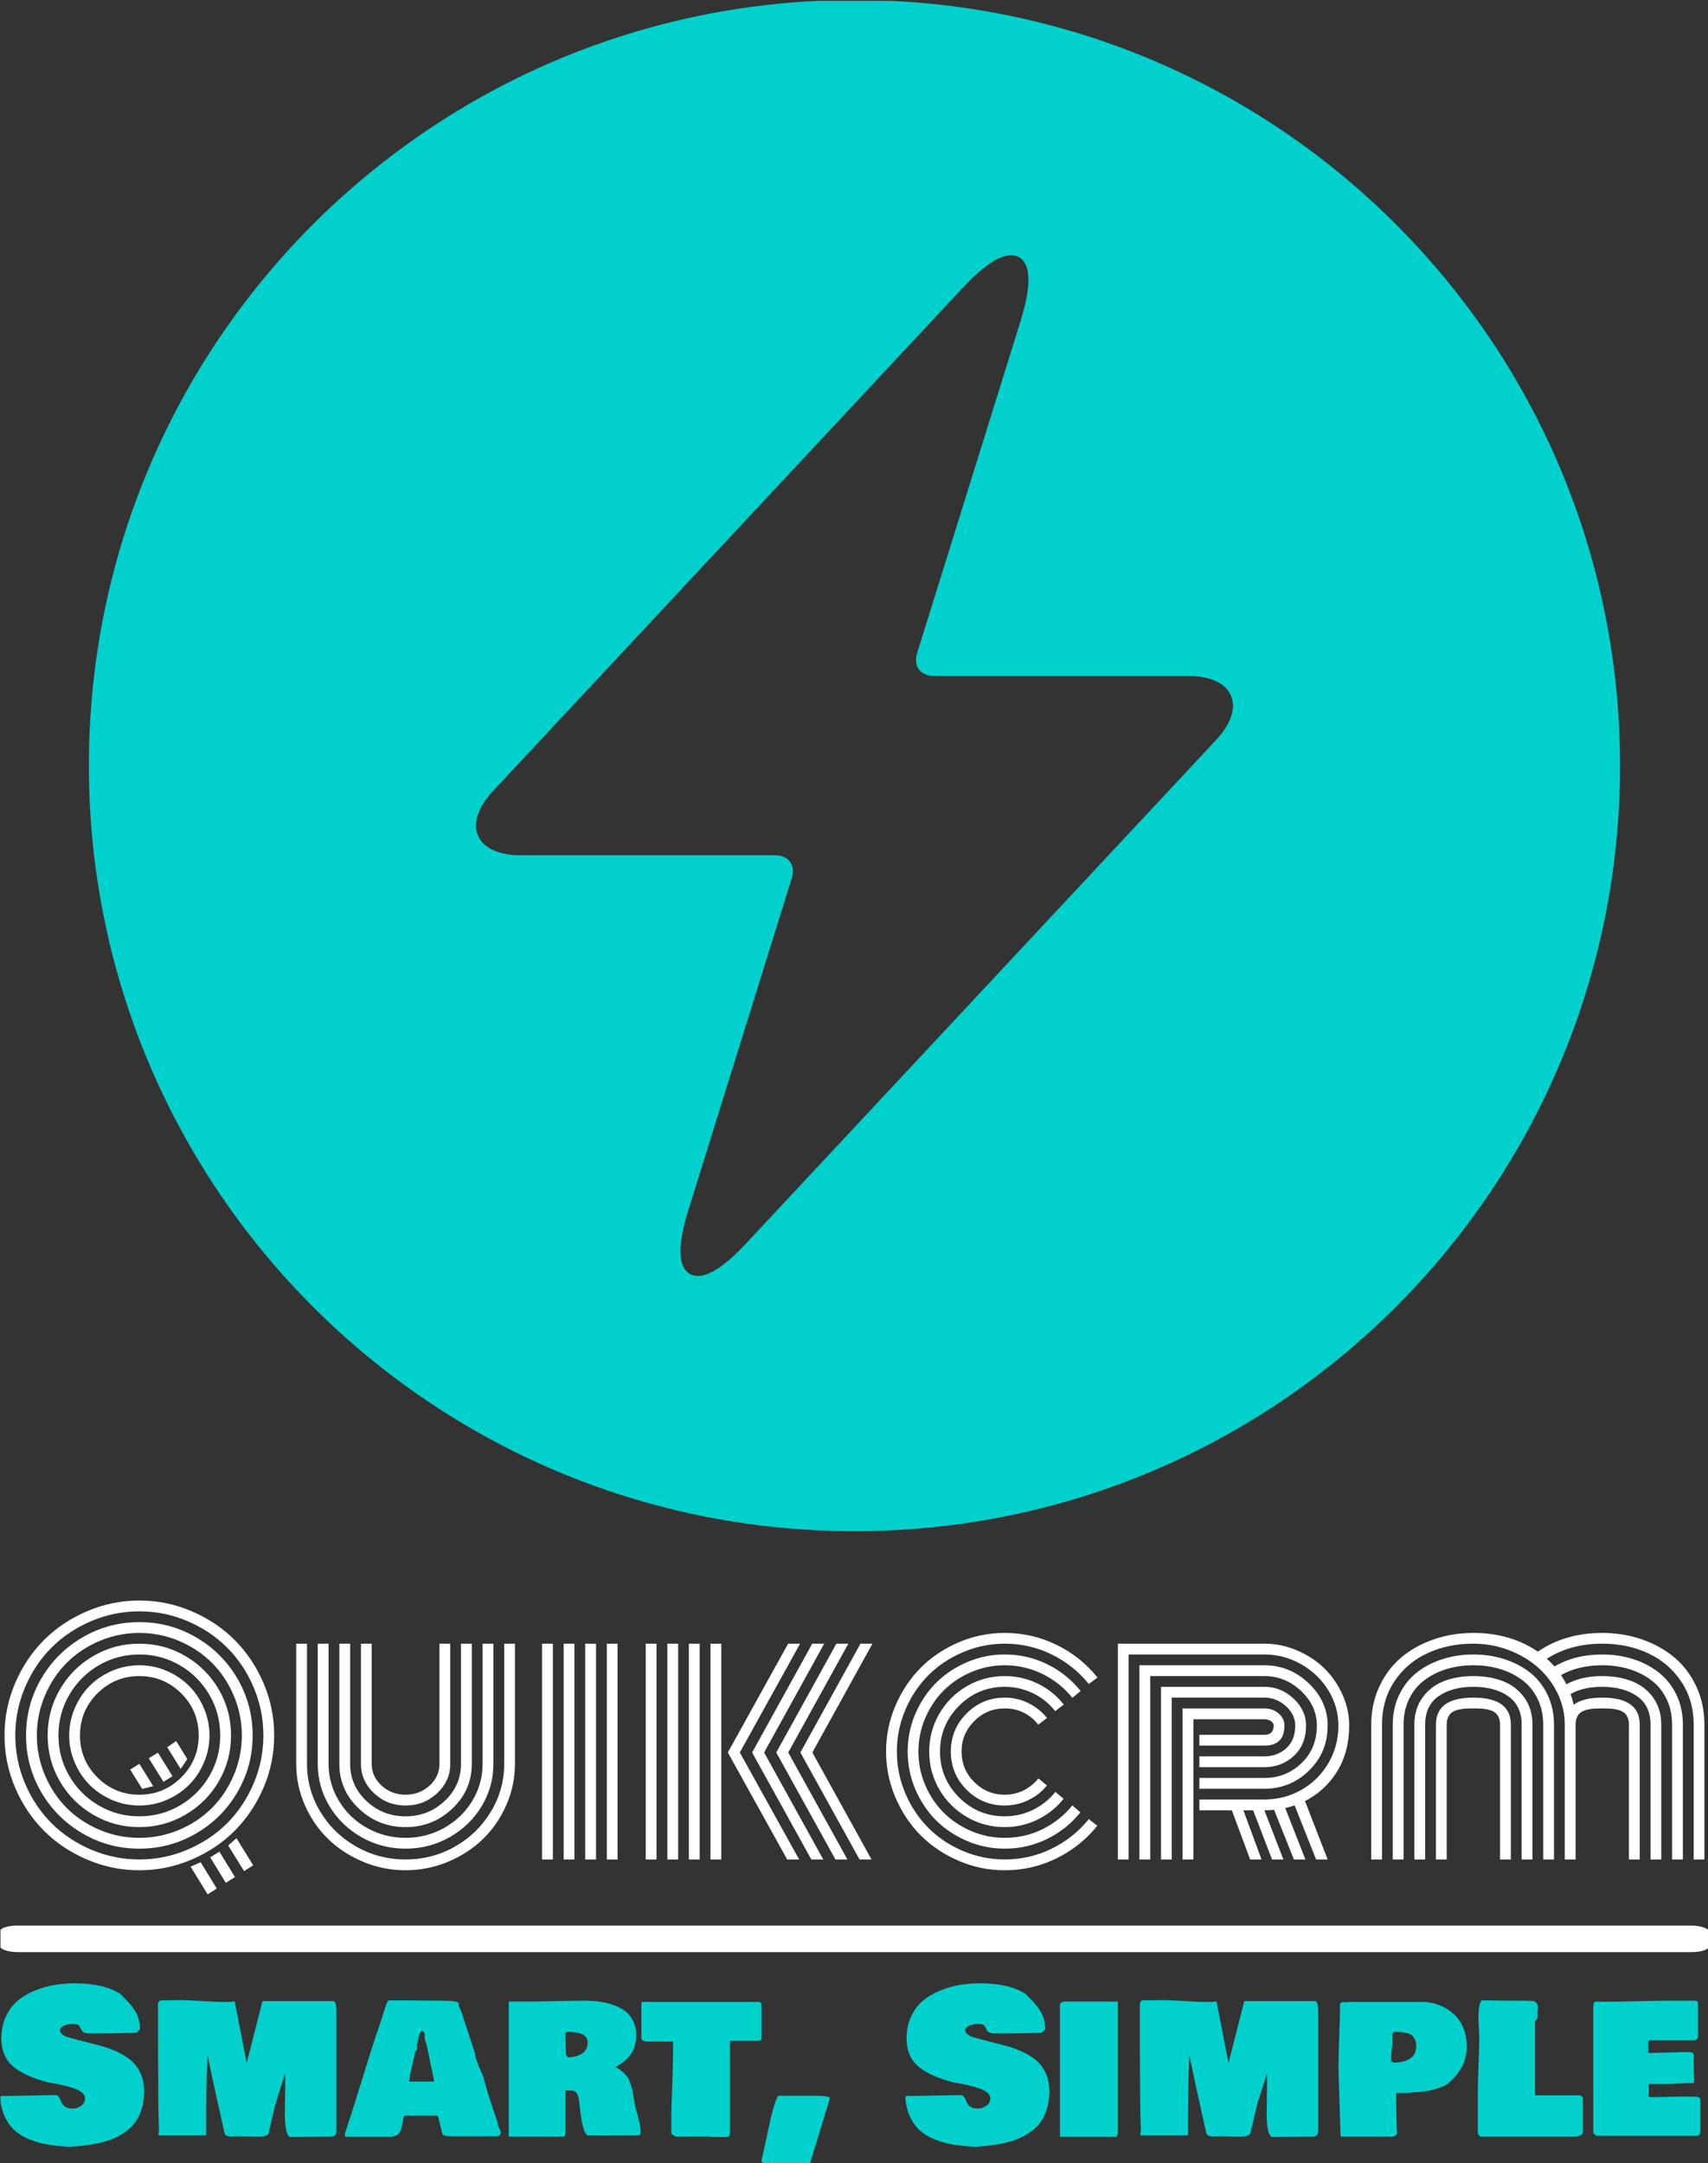 <svg xmlns="http://www.w3.org/2000/svg" version="1.1" xmlns:xlink="http://www.w3.org/1999/xlink" xmlns:svgjs="http://svgjs.dev/svgjs" width="2000" height="2533" viewBox="0 0 2000 2533"><rect x="0" y="0" width="2000" height="2533" fill="#333333" stroke="none"/><g transform="matrix(1,0,0,1,0.542,1.026)"><svg viewBox="0 0 195 247" data-background-color="#444444" preserveAspectRatio="xMidYMid meet" height="2533" width="2000" xmlns="http://www.w3.org/2000/svg" xmlns:xlink="http://www.w3.org/1999/xlink"><g id="tight-bounds" transform="matrix(1,0,0,1,-0.053,-0.1)"><svg viewBox="0 0 195.106 247.2" height="247.2" width="195.106"><g><svg viewBox="0 0 397.498 503.632" height="247.2" width="195.106"><g transform="matrix(1,0,0,1,0,372.336)"><svg viewBox="0 0 397.498 131.296" height="131.296" width="397.498"><g id="textblocktransform"><svg viewBox="0 0 397.498 131.296" height="131.296" width="397.498" id="textblock"><g><rect width="397.498" height="6.165" x="0" y="75.622" fill="#ffffff" opacity="1" stroke-width="0" stroke="transparent" fill-opacity="1" class="rect-qz-0" data-fill-palette-color="primary" rx="1%" id="qz-0" data-palette-color="#ffffff"></rect></g><g transform="matrix(1,0,0,1,0.989,0)"><svg viewBox="0 0 395.52 68.36" height="68.36" width="395.52"><g transform="matrix(1,0,0,1,0,0)"><svg width="395.52" viewBox="1.37 -42.19 276.98 47.88" height="68.36" data-palette-color="#ffffff"><path d="M23.34-15.58L25.61-11.94 23.8-11.5 21.85-14.65 23.34-15.58ZM34.47 5.69L31.69 1.17 33.33 0.46 35.96 4.74 34.47 5.69ZM26.37-17.41L28.74-13.57 27.27-12.65 24.88-16.48 26.37-17.41ZM37.43 3.81L34.89-0.34 36.38-1.27 38.92 2.86 37.43 3.81ZM29.35-19.29L31.15-16.36 30.08-14.75 27.88-18.29 29.35-19.29ZM40.41 1.9L37.82-2.27 39.16-3.47 41.89 0.95 40.41 1.9ZM16.5-27.05Q13.67-24.22 13.67-20.21 13.67-16.21 16.5-13.38 19.34-10.55 23.34-10.55 27.34-10.55 30.18-13.38 33.01-16.21 33.01-20.21 33.01-24.22 30.18-27.05 27.34-29.88 23.34-29.88 19.34-29.88 16.5-27.05ZM12.82-15.78Q11.91-17.9 11.91-20.21 11.91-22.53 12.82-24.65 13.72-26.76 15.26-28.3 16.8-29.83 18.91-30.74 21.02-31.64 23.34-31.64 25.66-31.64 27.77-30.74 29.88-29.83 31.42-28.3 32.96-26.76 33.86-24.65 34.77-22.53 34.77-20.21 34.77-17.9 33.86-15.78 32.96-13.67 31.42-12.13 29.88-10.6 27.77-9.69 25.66-8.79 23.34-8.79 21.02-8.79 18.91-9.69 16.8-10.6 15.26-12.13 13.72-13.67 12.82-15.78ZM11.93-26.83Q10.16-23.8 10.16-20.21 10.16-16.63 11.93-13.6 13.7-10.57 16.72-8.8 19.75-7.03 23.34-7.03 26.93-7.03 29.96-8.8 32.98-10.57 34.75-13.6 36.52-16.63 36.52-20.21 36.52-23.8 34.75-26.83 32.98-29.86 29.96-31.63 26.93-33.4 23.34-33.4 19.75-33.4 16.72-31.63 13.7-29.86 11.93-26.83ZM10.4-12.72Q8.4-16.16 8.4-20.21 8.4-24.27 10.4-27.71 12.4-31.15 15.84-33.15 19.29-35.16 23.34-35.16 27.39-35.16 30.83-33.15 34.28-31.15 36.28-27.71 38.28-24.27 38.28-20.21 38.28-16.16 36.28-12.72 34.28-9.28 30.83-7.28 27.39-5.27 23.34-5.27 19.29-5.27 15.84-7.28 12.4-9.28 10.4-12.72ZM7.96-26.71Q6.64-23.61 6.64-20.21 6.64-16.82 7.96-13.72 9.28-10.62 11.51-8.39 13.75-6.15 16.85-4.83 19.95-3.52 23.34-3.52 26.73-3.52 29.83-4.83 32.93-6.15 35.17-8.39 37.4-10.62 38.72-13.72 40.04-16.82 40.04-20.21 40.04-23.61 38.72-26.71 37.4-29.81 35.17-32.04 32.93-34.28 29.83-35.6 26.73-36.91 23.34-36.91 19.95-36.91 16.85-35.6 13.75-34.28 11.51-32.04 9.28-29.81 7.96-26.71ZM7.36-10.96Q4.88-15.21 4.88-20.21 4.88-25.22 7.36-29.47 9.84-33.72 14.09-36.19 18.33-38.67 23.34-38.67 28.34-38.67 32.59-36.19 36.84-33.72 39.32-29.47 41.8-25.22 41.8-20.21 41.8-15.21 39.32-10.96 36.84-6.71 32.59-4.24 28.34-1.76 23.34-1.76 18.33-1.76 14.09-4.24 9.84-6.71 7.36-10.96ZM4.72-28.06Q3.13-24.32 3.13-20.21 3.13-16.11 4.72-12.37 6.32-8.62 9.03-5.91 11.74-3.2 15.49-1.6 19.24 0 23.34 0 27.44 0 31.19-1.6 34.94-3.2 37.65-5.91 40.36-8.62 41.96-12.37 43.55-16.11 43.55-20.21 43.55-24.32 41.96-28.06 40.36-31.81 37.65-34.52 34.94-37.23 31.19-38.83 27.44-40.43 23.34-40.43 19.24-40.43 15.49-38.83 11.74-37.23 9.03-34.52 6.32-31.81 4.72-28.06ZM3.11-11.68Q1.37-15.75 1.37-20.21 1.37-24.68 3.11-28.75 4.86-32.81 7.8-35.75 10.74-38.7 14.81-40.44 18.87-42.19 23.34-42.19 27.81-42.19 31.87-40.44 35.94-38.7 38.88-35.75 41.82-32.81 43.57-28.75 45.31-24.68 45.31-20.21 45.31-15.75 43.57-11.68 41.82-7.62 38.88-4.68 35.94-1.73 31.87 0.01 27.81 1.76 23.34 1.76 18.87 1.76 14.81 0.01 10.74-1.73 7.8-4.68 4.86-7.62 3.11-11.68ZM72.24-15.58L72.24-15.58 72.24-35.16 74-35.16 74-15.58Q74-12.79 71.86-10.79 69.72-8.79 66.72-8.79 63.72-8.79 61.58-10.79 59.45-12.79 59.45-15.58L59.45-15.58 59.45-35.16 61.2-35.16 61.2-15.58Q61.2-13.5 62.83-12.02 64.45-10.55 66.72-10.55 68.99-10.55 70.62-12.02 72.24-13.5 72.24-15.58ZM75.75-15.58L75.75-15.58 75.75-35.16 77.51-35.16 77.51-15.58Q77.51-11.3 74.34-8.29 71.16-5.27 66.72-5.27 62.28-5.27 59.1-8.29 55.93-11.3 55.93-15.58L55.93-15.58 55.93-35.16 57.69-35.16 57.69-15.58Q57.69-12.04 60.34-9.53 62.99-7.03 66.72-7.03L66.72-7.03Q70.43-7.03 73.09-9.53 75.75-12.04 75.75-15.58ZM79.27-15.58L79.27-15.58 79.27-35.16 81.03-35.16 81.03-15.58Q81.03-11.84 79.1-8.65 77.17-5.47 73.87-3.61 70.58-1.76 66.72-1.76 62.86-1.76 59.57-3.61 56.27-5.47 54.34-8.65 52.41-11.84 52.41-15.58L52.41-15.58 52.41-35.16 54.17-35.16 54.17-15.58Q54.17-12.33 55.86-9.55 57.54-6.76 60.43-5.14 63.33-3.52 66.72-3.52 70.11-3.52 73.01-5.14 75.9-6.76 77.59-9.55 79.27-12.33 79.27-15.58ZM82.79-15.58L82.79-15.58 82.79-35.16 84.54-35.16 84.54-15.58Q84.54-12.06 83.13-8.85 81.71-5.64 79.32-3.32 76.93-1 73.63 0.38 70.33 1.76 66.72 1.76 63.11 1.76 59.81 0.38 56.52-1 54.12-3.32 51.73-5.64 50.31-8.85 48.9-12.06 48.9-15.58L48.9-15.58 48.9-35.16 50.66-35.16 50.66-15.58Q50.66-11.38 52.82-7.79 54.98-4.2 58.68-2.1 62.38 0 66.72 0 71.07 0 74.77-2.1 78.46-4.2 80.62-7.79 82.79-11.38 82.79-15.58ZM99.51 0L99.51-35.16 101.26-35.16 101.26 0 99.51 0ZM95.99 0L95.99-35.16 97.75-35.16 97.75 0 95.99 0ZM92.48 0L92.48-35.16 94.23-35.16 94.23 0 92.48 0ZM88.96 0L88.96-35.16 90.72-35.16 90.72 0 88.96 0ZM133-17.43L142.79-35.16 140.84-35.16 131.05-17.43 140.69 0 142.64 0 133-17.43ZM129.07-17.43L138.86-35.16 136.91-35.16 127.12-17.43 136.76 0 138.71 0 129.07-17.43ZM125.14-17.43L134.93-35.16 132.98-35.16 123.19-17.43 132.83 0 134.78 0 125.14-17.43ZM121.18-17.43L131-35.16 129.05-35.16 119.23-17.43 128.9 0 130.85 0 121.18-17.43ZM116.4 0L116.4-35.16 118.16-35.16 118.16 0 116.4 0ZM112.88 0L112.88-35.16 114.64-35.16 114.64 0 112.88 0ZM109.37 0L109.37-35.16 111.13-35.16 111.13 0 109.37 0ZM105.85 0L105.85-35.16 107.61-35.16 107.61 0 105.85 0ZM171.23-23.05L171.23-23.05 169.81-21.97Q167.69-24.61 164.35-24.61L164.35-24.61Q161.44-24.61 159.38-22.55 157.31-20.48 157.31-17.58 157.31-14.67 159.38-12.61 161.44-10.55 164.35-10.55L164.35-10.55Q165.98-10.55 167.41-11.25 168.84-11.96 169.84-13.21L169.84-13.21 171.21-12.06Q169.99-10.52 168.18-9.66 166.37-8.79 164.35-8.79L164.35-8.79Q160.71-8.79 158.13-11.36 155.56-13.94 155.56-17.58 155.56-21.22 158.13-23.79 160.71-26.37 164.35-26.37L164.35-26.37Q166.4-26.37 168.2-25.48 170.01-24.58 171.23-23.05ZM173.96-25.24L173.96-25.24 172.57-24.17Q171.11-26.03 168.95-27.08 166.79-28.13 164.35-28.13L164.35-28.13Q159.98-28.13 156.89-25.02 153.8-21.92 153.8-17.58 153.8-13.23 156.89-10.13 159.98-7.03 164.35-7.03L164.35-7.03Q166.79-7.03 168.96-8.09 171.13-9.16 172.6-11.01L172.6-11.01 173.94-9.89Q172.23-7.74 169.72-6.51 167.2-5.27 164.35-5.27L164.35-5.27Q161-5.27 158.17-6.92 155.34-8.57 153.69-11.4 152.04-14.23 152.04-17.58 152.04-20.92 153.69-23.75 155.34-26.59 158.17-28.23 161-29.88 164.35-29.88L164.35-29.88Q167.2-29.88 169.73-28.65 172.26-27.42 173.96-25.24ZM176.72-27.44L176.72-27.44 175.36-26.34Q173.38-28.81 170.5-30.22 167.62-31.64 164.35-31.64L164.35-31.64Q161.49-31.64 158.89-30.53 156.29-29.42 154.4-27.53 152.5-25.63 151.39-23.03 150.28-20.43 150.28-17.58 150.28-14.72 151.39-12.12 152.5-9.52 154.4-7.63 156.29-5.74 158.89-4.63 161.49-3.52 164.35-3.52L164.35-3.52Q167.62-3.52 170.5-4.93 173.38-6.35 175.36-8.81L175.36-8.81 176.67-7.67Q174.45-4.91 171.23-3.33 168.01-1.76 164.35-1.76L164.35-1.76Q161.12-1.76 158.19-3.02 155.26-4.27 153.15-6.38 151.04-8.5 149.78-11.43 148.53-14.36 148.53-17.58 148.53-20.8 149.78-23.73 151.04-26.66 153.15-28.77 155.26-30.88 158.19-32.14 161.12-33.4 164.35-33.4L164.35-33.4Q168.03-33.4 171.27-31.81 174.5-30.22 176.72-27.44ZM179.46-29.64L179.46-29.64 178.04-28.59Q175.58-31.64 172-33.4 168.42-35.16 164.35-35.16L164.35-35.16Q160.78-35.16 157.52-33.76 154.26-32.37 151.91-30.02 149.55-27.66 148.16-24.4 146.77-21.14 146.77-17.58 146.77-14.01 148.16-10.75 149.55-7.5 151.91-5.14 154.26-2.78 157.52-1.39 160.78 0 164.35 0L164.35 0Q168.42 0 172-1.76 175.58-3.52 178.04-6.57L178.04-6.57 179.43-5.49Q176.72-2.12 172.78-0.18 168.84 1.76 164.35 1.76L164.35 1.76Q160.41 1.76 156.84 0.22 153.26-1.32 150.67-3.91 148.09-6.49 146.55-10.07 145.01-13.65 145.01-17.58 145.01-21.51 146.55-25.09 148.09-28.66 150.67-31.25 153.26-33.84 156.84-35.38 160.41-36.91 164.35-36.91L164.35-36.91Q168.84-36.91 172.79-34.97 176.75-33.03 179.46-29.64ZM196.06-15.04L196.06-16.8 206.65-16.8Q208.75-16.8 210.22-18.12 211.68-19.43 211.68-21.83L211.68-21.83Q211.68-23.58 210.16-24.98 208.63-26.37 206.65-26.37L206.65-26.37 191.56-26.37 191.56 0 189.81 0 189.81-28.13 206.65-28.13Q209.36-28.13 211.4-26.22 213.44-24.32 213.44-21.83L213.44-21.83Q213.44-18.73 211.46-16.88 209.48-15.04 206.65-15.04L206.65-15.04 196.06-15.04ZM196.06-11.52L196.06-13.28 206.65-13.28Q210.17-13.28 212.68-15.67 215.2-18.07 215.2-21.83L215.2-21.83Q215.2-25.02 212.63-27.45 210.07-29.88 206.65-29.88L206.65-29.88 188.05-29.88 188.05 0 186.29 0 186.29-31.64 206.65-31.64Q210.8-31.64 213.88-28.7 216.96-25.76 216.96-21.83L216.96-21.83Q216.96-17.43 213.92-14.48 210.88-11.52 206.65-11.52L206.65-11.52 196.06-11.52ZM196.06-8.01L196.06-9.77 206.65-9.77Q209.9-9.77 212.66-11.33 215.42-12.89 217.07-15.67 218.71-18.46 218.71-21.83L218.71-21.83Q218.71-24.88 217.08-27.55 215.44-30.22 212.65-31.81 209.85-33.4 206.65-33.4L206.65-33.4 184.53-33.4 184.53 0 182.78 0 182.78-35.16 206.65-35.16Q209.41-35.16 211.96-34.07 214.51-32.98 216.37-31.19 218.22-29.39 219.35-26.93 220.47-24.46 220.47-21.83L220.47-21.83Q220.47-17.55 218.52-14.37 216.56-11.18 213.27-9.52L213.27-9.52 216.96 0 215.08 0 211.58-8.81Q210.93-8.59 210.05-8.37L210.05-8.37 213.34 0 211.46 0 208.24-8.08Q207.48-8.01 206.65-8.01L206.65-8.01 209.75 0 207.9 0 204.82-8.01 203.23-8.01 206.19 0 204.33 0 201.35-8.01 196.06-8.01ZM195.08-22.85L195.08 0 193.32 0 193.32-24.61 206.65-24.61Q208.02-24.61 208.97-23.79 209.92-22.97 209.92-21.83L209.92-21.83Q209.92-18.55 206.65-18.55L206.65-18.55 196.06-18.55 196.06-20.31 206.65-20.31Q208.17-20.31 208.17-21.83L208.17-21.83Q208.17-22.24 207.71-22.55 207.26-22.85 206.65-22.85L206.65-22.85 195.08-22.85ZM246.81-21.97L246.81-21.97 246.81 0 245.05 0 245.05-21.97Q245.05-22.68 244.82-23.18 244.59-23.68 244.22-23.95 243.86-24.22 243.26-24.38 242.66-24.54 242.1-24.57 241.54-24.61 240.71-24.61 239.88-24.61 239.32-24.57 238.75-24.54 238.16-24.38 237.56-24.22 237.19-23.95 236.83-23.68 236.59-23.18 236.36-22.68 236.36-21.97L236.36-21.97 236.36 0 234.6 0 234.6-21.97Q234.6-26.37 240.71-26.37 246.81-26.37 246.81-21.97ZM250.33-21.97L250.33-21.97 250.33 0 248.57 0 248.57-21.97Q248.57-25.07 246.38-26.6 244.2-28.13 240.71-28.13 237.22-28.13 235.03-26.6 232.85-25.07 232.85-21.97L232.85-21.97 232.85 0 231.09 0 231.09-21.97Q231.09-24.54 232.41-26.37 233.73-28.2 235.86-29.04 238-29.88 240.71-29.88 243.42-29.88 245.55-29.04 247.69-28.2 249.01-26.37 250.33-24.54 250.33-21.97ZM253.84-21.97L253.84-21.97 253.84 0 252.08 0 252.08-21.97Q252.08-24.27 251.19-26.12 250.3-27.98 248.74-29.17 247.18-30.37 245.13-31.01 243.08-31.64 240.71-31.64 238.34-31.64 236.29-31.01 234.24-30.37 232.68-29.17 231.11-27.98 230.22-26.12 229.33-24.27 229.33-21.97L229.33-21.97 229.33 0 227.57 0 227.57-21.97Q227.57-24.63 228.61-26.81 229.65-28.98 231.43-30.41 233.21-31.84 235.61-32.62 238-33.4 240.71-33.4 243.42-33.4 245.81-32.62 248.2-31.84 249.99-30.41 251.77-28.98 252.8-26.81 253.84-24.63 253.84-21.97ZM257.36-21.97L257.36 0 255.6 0 255.6-21.97Q255.6-24.63 254.42-27.08 253.23-29.52 251.23-31.29 249.23-33.06 246.47-34.11 243.71-35.16 240.71-35.16L240.71-35.16Q236.58-35.16 233.22-33.61 229.87-32.06 227.84-29.02 225.82-25.98 225.82-21.97L225.82-21.97 225.82 0 224.06 0 224.06-21.97Q224.06-25.34 225.38-28.17 226.69-31.01 228.95-32.91 231.21-34.81 234.25-35.86 237.29-36.91 240.71-36.91L240.71-36.91Q246.76-36.91 251.21-33.86L251.21-33.86Q255.65-36.91 261.7-36.91L261.7-36.91Q265.12-36.91 268.16-35.86 271.2-34.81 273.46-32.91 275.72-31.01 277.04-28.17 278.35-25.34 278.35-21.97L278.35-21.97 278.35 0 276.6 0 276.6-21.97Q276.6-25.95 274.57-28.99 272.54-32.03 269.19-33.59 265.83-35.16 261.7-35.16L261.7-35.16Q256.53-35.16 252.67-32.71L252.67-32.71Q253.23-32.23 253.92-31.45L253.92-31.45Q257.26-33.4 261.7-33.4L261.7-33.4Q264.41-33.4 266.81-32.62 269.2-31.84 270.98-30.41 272.76-28.98 273.8-26.81 274.84-24.63 274.84-21.97L274.84-21.97 274.84 0 273.08 0 273.08-21.97Q273.08-24.27 272.19-26.12 271.3-27.98 269.74-29.17 268.17-30.37 266.12-31.01 264.07-31.64 261.7-31.64L261.7-31.64Q257.82-31.64 254.99-30.05L254.99-30.05Q255.43-29.37 255.87-28.54L255.87-28.54Q258.26-29.88 261.7-29.88L261.7-29.88Q264.41-29.88 266.55-29.04 268.69-28.2 270-26.37 271.32-24.54 271.32-21.97L271.32-21.97 271.32 0 269.57 0 269.57-21.97Q269.57-25.07 267.38-26.6 265.19-28.13 261.7-28.13L261.7-28.13Q258.53-28.13 256.55-26.95L256.55-26.95Q256.87-26.03 257.04-25.2L257.04-25.2Q258.58-26.37 261.7-26.37L261.7-26.37Q267.81-26.37 267.81-21.97L267.81-21.97 267.81 0 266.05 0 266.05-21.97Q266.05-22.68 265.82-23.18 265.59-23.68 265.22-23.95 264.85-24.22 264.26-24.38 263.66-24.54 263.1-24.57 262.53-24.61 261.7-24.61 260.87-24.61 260.31-24.57 259.75-24.54 259.15-24.38 258.55-24.22 258.19-23.95 257.82-23.68 257.59-23.18 257.36-22.68 257.36-21.97L257.36-21.97Z" opacity="1" transform="matrix(1,0,0,1,0,0)" fill="#ffffff" class="wordmark-text-0" data-fill-palette-color="primary" id="text-0"></path></svg></g></svg></g><g transform="matrix(1,0,0,1,0,89.049)"><svg viewBox="0 0 395.52 42.247" height="42.247" width="395.52"><g transform="matrix(1,0,0,1,0,0)"><svg width="395.52" viewBox="0.98 -37.99 410.51 43.85" height="42.247" data-palette-color="#00d1cd"><path d="M17.77 1.46L17.77 1.46Q14.89 1.34 12.6 0.96 10.3 0.59 8.17-0.26 6.03-1.1 4.58-2.38 3.13-3.66 2.16-5.66 1.2-7.67 0.98-10.3L0.98-10.3Q0.98-10.77 1.46-10.84L1.46-10.84Q1.61-10.79 1.95-10.79L1.95-10.79Q3.98-10.79 8.11-10.89 12.23-10.99 14.26-10.99L14.26-10.99Q14.77-10.99 15.06-10.66 15.36-10.33 15.54-9.85 15.72-9.38 15.98-8.9 16.24-8.42 16.86-8.09 17.48-7.76 18.46-7.76L18.46-7.76Q19.65-7.76 20.57-8.44 21.48-9.11 21.48-10.25L21.48-10.25Q21.48-11.01 20.7-11.65 19.92-12.28 18.64-12.68 17.36-13.09 16.2-13.37 15.04-13.65 13.82-13.85 12.6-14.06 12.4-14.11L12.4-14.11Q6.47-15.72 3.87-18.12 1.27-20.51 1.27-24.66L1.27-24.66Q1.27-27.59 2.34-29.92 3.42-32.25 5.15-33.73 6.88-35.21 9.25-36.19 11.62-37.18 14.04-37.59 16.46-37.99 19.04-37.99L19.04-37.99Q25.9-37.99 29.98-35.45L29.98-35.45Q31.47-33.96 32.17-33.19 32.86-32.42 33.51-31.4 34.16-30.37 34.41-29.38 34.67-28.39 34.77-26.95L34.77-26.95 33.89-26.07Q28.88-25.88 22.66-25.88L22.66-25.88Q21.88-25.88 21.4-26.05 20.92-26.22 20.76-26.49 20.61-26.76 20.45-27.05 20.29-27.34 20.15-27.61 20.02-27.88 19.59-28.05 19.17-28.22 18.46-28.22L18.46-28.22Q18.26-28.22 17.83-28.15 17.41-28.08 16.83-27.92 16.26-27.76 15.84-27.43 15.43-27.1 15.43-26.66L15.43-26.66Q15.43-26.12 15.98-25.68 16.53-25.24 17.14-25.05 17.75-24.85 18.65-24.62 19.56-24.39 19.78-24.32L19.78-24.32Q25.1-22.97 26.12-22.66L26.12-22.66Q31.47-20.97 33.69-18.24L33.69-18.24Q35.74-15.7 35.74-11.87L35.74-11.87Q35.74-9.55 35.14-7.64 34.55-5.74 33.57-4.42 32.59-3.1 31.13-2.08 29.66-1.05 28.16-0.44 26.66 0.17 24.76 0.59 22.85 1 21.25 1.18 19.65 1.37 17.77 1.46ZM54.09-33.5L56.58-33.5Q56.75-33.54 57.13-33.58 57.51-33.62 57.61-33.64L57.61-33.64 60.51-18.77 64.32-33.69 81.48-33.69Q82.17-33.69 82.17-30.81L82.17-30.81 82.17-2.05Q82.12-1.66 81.95-1.42 81.78-1.17 81.45-1.09 81.12-1 80.93-0.99 80.75-0.98 80.31-0.98L80.31-0.98Q78.77-0.98 75.64-0.93 72.5-0.88 70.94-0.88L70.94-0.88Q69.72-1.64 69.72-6.49L69.72-6.49Q69.72-7.71 69.76-9.68 69.81-11.65 69.81-12.6L69.81-12.6 69.81-14.75Q69.81-14.92 69.79-15.3 69.76-15.67 69.76-15.87L69.76-15.87Q69.76-16.7 69.86-18.55L69.86-18.55 69.86-16.7Q69.52-15.26 68.54-12.3 67.57-9.35 67.23-7.91L67.23-7.91 65.76-1.66Q65.37-0.98 63.32-0.98L63.32-0.98Q62.32-0.98 60.72-1.03 59.12-1.07 58.29-1.07L58.29-1.07Q58.05-1.07 57.46-1.05 56.87-1.03 56.73-1.03L56.73-1.03Q55.95-1.03 55.6-1.22 55.26-1.42 55.12-2L55.12-2Q52.82-12.18 51.94-16.41L51.94-16.41 51.06-20.61Q50.72-13.5 50.72-5.57L50.72-5.57 50.72-1.27 39.2-1.27Q39.2-1.42 39.27-1.9 39.34-2.39 39.34-2.44L39.34-2.44Q39.15-7.13 39.15-14.01L39.15-14.01Q39.15-16.09 39.12-19.54 39.1-23 39.1-24.32L39.1-24.32 39.1-32.96Q39.1-33.28 39.2-33.44 39.3-33.59 39.69-33.89L39.69-33.89 41.93-33.89Q43.15-33.89 43.69-33.94L43.69-33.94Q46.16-33.94 49.68-33.72 53.21-33.5 54.09-33.5L54.09-33.5ZM69.86-18.75L69.86-18.7 69.86-18.75ZM106.03-6.05L98.51-6.05Q98.34-5.49 98.18-4.58 98.02-3.66 97.89-3.14 97.76-2.61 97.44-2.04 97.12-1.46 96.47-1.2 95.83-0.93 94.8-0.93L94.8-0.93 84.25-0.93 84.25-1.76Q85.55-5.64 88.03-13.67 90.5-21.7 91.87-25.83L91.87-25.83 91.87-25.78Q92.7-28.15 94.31-33.2L94.31-33.2Q94.34-33.25 94.39-33.33L94.39-33.33Q94.61-33.69 94.8-33.89L94.8-33.89 107.99-33.79Q111.35-33.79 111.7-33.2L111.7-33.2 111.7-32.57Q111.75-32.35 112.23-31.45L112.23-31.45Q114.6-24.19 115.7-20.9L115.7-20.9 115.7-20.61Q115.8-19.9 116.14-18.99 116.48-18.09 116.96-17.05 117.43-16.02 117.63-15.43L117.63-15.43 118.61-11.91Q119.46-9.08 121.12-4.35L121.12-4.35 121.12-4.39 121.12-3.91Q121.19-3.56 121.49-2.98 121.78-2.39 121.85-2.15L121.85-2.15Q121.85-1.46 121.57-1.27 121.29-1.07 120.49-1.07L120.49-1.07 109.16-1.07Q108.74-1.12 108.62-1.15 108.5-1.17 108.24-1.25 107.99-1.32 107.88-1.44 107.77-1.56 107.74-1.76L107.74-1.76 106.81-5.47Q106.72-5.93 106.62-5.99 106.52-6.05 106.03-6.05L106.03-6.05ZM99.68-14.65L99.68-14.75 99.68-14.65ZM105.06-17.68L105.06-17.68Q104.91-18.36 104.63-19.89 104.35-21.41 104.08-22.55 103.81-23.68 103.49-24.66L103.49-24.66 103.49-25.83Q103.3-26.34 102.81-26.56L102.81-26.56 102.81-26.51Q102.22-26.39 101.64-23.24L101.64-23.24 101.64-22.07Q101.59-21.9 101.42-21.75 101.25-21.61 101.25-21.58L101.25-21.58Q100.44-18.02 99.93-15.82L99.93-15.82Q99.93-15.58 99.81-14.97 99.68-14.36 99.68-14.26L99.68-14.26 105.74-14.26Q105.74-14.89 105.3-16.55L105.3-16.55 105.3-17.09Q105.28-17.16 105.17-17.37 105.06-17.58 105.06-17.68ZM123.79-0.98L123.79-33.59 128.34-33.59Q130.43-33.59 135.05-33.69 139.66-33.79 141.96-33.79L141.96-33.79Q143.94-33.79 145.66-33.57 147.38-33.35 149.05-32.76 150.72-32.18 151.91-31.27 153.09-30.37 153.82-28.89 154.56-27.42 154.56-25.49L154.56-25.49Q154.56-22.83 153.31-20.95 152.07-19.07 149.48-17.77L149.48-17.77Q150.5-17.33 151.26-16.63 152.02-15.92 152.42-15.41 152.82-14.89 153.2-13.68 153.58-12.48 153.65-12.1 153.73-11.72 153.97-10.23L153.97-10.23Q154.04-9.89 154.07-9.72L154.07-9.72Q154.17-8.74 154.9-6.14 155.63-3.54 155.63-2.15L155.63-2.15Q155.63-1.27 155.09-1.27L155.09-1.27Q153.63-1.27 150.66-1.25 147.7-1.22 146.26-1.22L146.26-1.22Q145.67-1.27 144.5-1.27L144.5-1.27 142.84-1.27Q142.35-1.42 141.89-2.78 141.42-4.15 141.23-5.86L141.23-5.86 140.69-10.21Q140.54-10.74 140.46-10.97 140.37-11.21 140.15-11.54 139.93-11.87 139.55-11.99 139.18-12.11 138.59-12.11L138.59-12.11 137.47-12.11 137.47-2.34Q137.47-2.27 137.47-2.11 137.47-1.95 137.47-1.89 137.47-1.83 137.47-1.71 137.47-1.59 137.44-1.53 137.42-1.46 137.39-1.37 137.37-1.27 137.33-1.23 137.3-1.2 137.23-1.14 137.17-1.07 137.09-1.05 137-1.03 136.89-1 136.78-0.98 136.64-0.98L136.64-0.98 123.79-0.98ZM137.61-20.7L137.61-20.7Q137.66-20.65 137.76-20.5 137.86-20.34 137.95-20.24 138.05-20.14 138.15-20.12L138.15-20.12Q138.88-20.12 139.61-20.28 140.35-20.43 141.12-20.8 141.89-21.17 142.36-21.92 142.84-22.68 142.84-23.73L142.84-23.73Q142.84-26.27 137.95-26.27L137.95-26.27Q137.47-26.15 137.47-25.88L137.47-25.88 137.47-24.95Q137.47-24.24 137.54-22.83 137.61-21.41 137.61-20.7ZM155.81-24.71L155.81-24.71 155.81-33.5 184.23-33.5Q184.62-33.42 184.72-33.19 184.82-32.96 184.82-32.52L184.82-32.52 184.82-24.71Q184.77-24.12 184.13-24.12L184.13-24.12 177.2-24.12 177.2-1.66Q177.2-1.64 177.18-1.54 177.15-1.44 177.15-1.42 177.15-1.39 177.13-1.32 177.1-1.25 177.08-1.22 177.05-1.2 177.03-1.14 177.01-1.07 176.97-1.06 176.93-1.05 176.87-1.01 176.81-0.98 176.75-0.95 176.69-0.93 176.6-0.92 176.52-0.9 176.42-0.88L176.42-0.88 174.86-0.88Q171.73-0.88 171.73-1.07L171.73-1.07Q171.54-1.07 171.15-1.05 170.76-1.03 170.56-1.03L170.56-1.03 168.61-1.03Q168.05-1.03 167.01-1 165.97-0.98 165.38-0.98L165.38-0.98 164.02-0.98 163.04-1.66 163.04-6.93Q163.07-8.35 163.25-12.99 163.43-17.63 163.43-20.31L163.43-20.31 163.43-20.95Q163.43-21.14 163.46-21.56 163.48-21.97 163.48-22.17L163.48-22.17Q163.48-22.39 163.46-23.06 163.43-23.73 163.43-23.93L163.43-23.93 157.33-23.93Q156.79-23.93 156.3-24.11 155.81-24.29 155.81-24.71ZM185.56 5.86L184.78 5.03 186.74-4Q187.32-6.74 187.98-8.79 188.64-10.84 188.98-10.84L188.98-10.84 197.67-10.84Q198.19-10.84 198.59-10.83 198.99-10.82 199.43-10.79 199.87-10.77 200.2-10.72 200.53-10.67 200.79-10.61 201.04-10.55 201.18-10.44 201.31-10.33 201.31-10.18L201.31-10.18 196.6 5.27Q196.33 5.86 191.18 5.86L191.18 5.86 185.56 5.86ZM236.35 1.46L236.35 1.46Q233.47 1.34 231.17 0.96 228.88 0.59 226.74-0.26 224.6-1.1 223.15-2.38 221.7-3.66 220.73-5.66 219.77-7.67 219.55-10.3L219.55-10.3Q219.55-10.77 220.04-10.84L220.04-10.84Q220.18-10.79 220.53-10.79L220.53-10.79Q222.55-10.79 226.68-10.89 230.8-10.99 232.83-10.99L232.83-10.99Q233.34-10.99 233.64-10.66 233.93-10.33 234.11-9.85 234.3-9.38 234.55-8.9 234.81-8.42 235.43-8.09 236.05-7.76 237.03-7.76L237.03-7.76Q238.23-7.76 239.14-8.44 240.06-9.11 240.06-10.25L240.06-10.25Q240.06-11.01 239.28-11.65 238.5-12.28 237.21-12.68 235.93-13.09 234.77-13.37 233.61-13.65 232.39-13.85 231.17-14.06 230.98-14.11L230.98-14.11Q225.04-15.72 222.44-18.12 219.84-20.51 219.84-24.66L219.84-24.66Q219.84-27.59 220.92-29.92 221.99-32.25 223.72-33.73 225.46-35.21 227.83-36.19 230.19-37.18 232.61-37.59 235.03-37.99 237.62-37.99L237.62-37.99Q244.48-37.99 248.55-35.45L248.55-35.45Q250.04-33.96 250.74-33.19 251.43-32.42 252.08-31.4 252.73-30.37 252.99-29.38 253.24-28.39 253.34-26.95L253.34-26.95 252.46-26.07Q247.46-25.88 241.23-25.88L241.23-25.88Q240.45-25.88 239.97-26.05 239.5-26.22 239.34-26.49 239.18-26.76 239.02-27.05 238.86-27.34 238.73-27.61 238.59-27.88 238.17-28.05 237.74-28.22 237.03-28.22L237.03-28.22Q236.84-28.22 236.41-28.15 235.98-28.08 235.41-27.92 234.83-27.76 234.42-27.43 234-27.1 234-26.66L234-26.66Q234-26.12 234.55-25.68 235.1-25.24 235.71-25.05 236.32-24.85 237.23-24.62 238.13-24.39 238.35-24.32L238.35-24.32Q243.67-22.97 244.7-22.66L244.7-22.66Q250.04-20.97 252.26-18.24L252.26-18.24Q254.32-15.7 254.32-11.87L254.32-11.87Q254.32-9.55 253.72-7.64 253.12-5.74 252.14-4.42 251.17-3.1 249.7-2.08 248.24-1.05 246.74-0.44 245.23 0.17 243.33 0.59 241.43 1 239.83 1.18 238.23 1.37 236.35 1.46ZM270.27-0.93L256.89-0.93 256.89-33.01Q256.92-33.2 257.28-33.36 257.65-33.52 257.72-33.59L257.72-33.59 270.86-33.59 270.86-1.81Q270.74-1.29 270.63-1.11 270.52-0.93 270.27-0.93L270.27-0.93ZM291.16-33.5L293.65-33.5Q293.82-33.54 294.2-33.58 294.58-33.62 294.67-33.64L294.67-33.64 297.58-18.77 301.39-33.69 318.55-33.69Q319.23-33.69 319.23-30.81L319.23-30.81 319.23-2.05Q319.19-1.66 319.01-1.42 318.84-1.17 318.51-1.09 318.18-1 318-0.99 317.82-0.98 317.38-0.98L317.38-0.98Q315.84-0.98 312.7-0.93 309.57-0.88 308-0.88L308-0.88Q306.78-1.64 306.78-6.49L306.78-6.49Q306.78-7.71 306.83-9.68 306.88-11.65 306.88-12.6L306.88-12.6 306.88-14.75Q306.88-14.92 306.86-15.3 306.83-15.67 306.83-15.87L306.83-15.87Q306.83-16.7 306.93-18.55L306.93-18.55 306.93-16.7Q306.59-15.26 305.61-12.3 304.63-9.35 304.29-7.91L304.29-7.91 302.83-1.66Q302.44-0.98 300.39-0.98L300.39-0.98Q299.39-0.98 297.79-1.03 296.19-1.07 295.36-1.07L295.36-1.07Q295.11-1.07 294.53-1.05 293.94-1.03 293.8-1.03L293.8-1.03Q293.01-1.03 292.67-1.22 292.33-1.42 292.18-2L292.18-2Q289.89-12.18 289.01-16.41L289.01-16.41 288.13-20.61Q287.79-13.5 287.79-5.57L287.79-5.57 287.79-1.27 276.27-1.27Q276.27-1.42 276.34-1.9 276.41-2.39 276.41-2.44L276.41-2.44Q276.22-7.13 276.22-14.01L276.22-14.01Q276.22-16.09 276.19-19.54 276.17-23 276.17-24.32L276.17-24.32 276.17-32.96Q276.17-33.28 276.27-33.44 276.36-33.59 276.75-33.89L276.75-33.89 279-33.89Q280.22-33.89 280.76-33.94L280.76-33.94Q283.22-33.94 286.75-33.72 290.28-33.5 291.16-33.5L291.16-33.5ZM306.93-18.75L306.93-18.7 306.93-18.75ZM336.36-0.98L324.64-0.98 324.13-17.24Q324.13-18.92 324.18-21.04 324.23-23.17 324.3-24.88 324.37-26.59 324.44-28.76 324.5-30.93 324.5-32.71L324.5-32.71Q324.5-33.2 324.83-33.34 325.16-33.47 325.66-33.42 326.16-33.37 326.79-33.5L326.79-33.5 344.27-33.5Q345.76-33.5 347.25-33.12 348.74-32.74 350.17-31.9 351.6-31.05 352.68-29.85 353.77-28.64 354.44-26.83 355.11-25.02 355.11-22.85L355.11-22.85Q355.11-19.97 353.89-17.74 352.67-15.5 350.23-13.53L350.23-13.53Q347.23-11.96 343-11.72L343-11.72 342.22-11.72Q341.24-11.52 340.27-11.52L340.27-11.52 338.32-11.52Q338.17-11.52 338.07-11.47L338.07-11.47Q338.07-5.08 338.27-1.81L338.27-1.81Q338.14-1.32 337.74-1.15 337.34-0.98 336.36-0.98L336.36-0.98ZM336.85-19.63L336.85-19.63 336.85-19.19Q336.87-19.17 337.18-19.03 337.49-18.9 337.49-18.85L337.49-18.85 337.49-18.8Q337.44-18.8 337.44-18.9L337.44-18.9Q337.49-18.85 337.73-18.85L337.73-18.85Q339.9-18.85 341.4-19.82 342.9-20.8 342.9-22.85L342.9-22.85Q342.9-23.78 342.59-24.44 342.27-25.1 341.82-25.45 341.37-25.81 340.6-25.99 339.83-26.17 339.19-26.22 338.56-26.27 337.58-26.27L337.58-26.27Q337.56-26.25 337.39-26.1 337.22-25.95 337.14-25.88L337.14-25.88 337.14-23.34Q336.85-21 336.85-19.63ZM380.78-0.98L358.37-0.98Q358.3-1.07 358.14-1.2 357.98-1.32 357.79-1.66L357.79-1.66 357.79-12.21Q357.79-14.28 357.96-18.58 358.13-22.88 358.13-25.1L358.13-25.1Q358.13-25.59 358.03-27.17 357.93-28.76 357.93-29.69L357.93-29.69Q357.93-33.13 358.76-33.89L358.76-33.89Q363.84-33.79 366.33-33.79L366.33-33.79 368.67-33.79Q369.51-33.79 369.94-33.74L369.94-33.74Q369.99-33.79 370.19-33.79L370.19-33.79Q370.24-33.79 370.62-33.74 370.99-33.69 371.21-33.69L371.21-33.69Q371.82-33.62 372.24-32.67L372.24-32.67 372.24-32.32Q372.24-32.06 372.21-31.54 372.19-31.03 372.19-30.76L372.19-30.76 372.19-29.69Q372.17-29.57 371.89-29.26 371.6-28.96 371.6-28.76L371.6-28.76 371.6-10.94 381.96-10.94Q382.35-10.94 382.54-10.91 382.74-10.89 382.93-10.69 383.13-10.5 383.13-10.11L383.13-10.11 383.13-1.95Q382.93-0.98 380.78-0.98L380.78-0.98ZM385.66-1.81L385.66-31.54Q385.66-33.01 385.78-33.25L385.78-33.25Q386-33.59 386.49-33.59L386.49-33.59 387.07-33.59Q387.46-33.59 387.61-33.54L387.61-33.54 388.88-33.54Q391.34-33.54 396.34-33.67 401.33-33.79 403.82-33.79L403.82-33.79 410.31-33.79Q410.95-33.72 410.95-33.15L410.95-33.15 410.95-25Q410.92-24.85 410.86-24.74 410.8-24.63 410.77-24.6 410.73-24.56 410.53-24.43 410.34-24.29 410.27-24.22L410.27-24.22 398.94-24.22 398.94-21.19 400.01-21.19Q401.43-21.19 404.33-21.29 407.24-21.39 408.8-21.39L408.8-21.39Q409.48-21.39 409.73-21.12 409.97-20.85 409.97-20.36L409.97-20.36Q409.97-20.24 409.92-19.95 409.87-19.65 409.87-19.53L409.87-19.53 409.87-18.6Q409.87-18.51 409.9-18.2 409.92-17.9 409.92-17.68L409.92-17.68 409.92-16.99Q409.92-16.46 409.97-15.92 410.02-15.38 410.02-14.99L410.02-14.99 410.02-14.36Q409.9-14.06 409.83-13.96 409.75-13.87 409.58-13.87L409.58-13.87 409.58-13.92Q408.68-13.92 406.47-13.79 404.26-13.67 402.94-13.67L402.94-13.67 399.03-13.67 399.03-10.55Q399.23-10.55 399.62-10.52 400.01-10.5 400.21-10.5L400.21-10.5Q401.31-10.5 403.45-10.57 405.6-10.64 406.55-10.64L406.55-10.64 409.68-10.64Q410.95-10.64 411.29-10.35L411.29-10.35Q411.41-10.21 411.49-10.06L411.49-10.06 411.49-2.25Q411.49-1.73 411.29-1.46 411.1-1.2 410.56-1.17L410.56-1.17 386.39-1.17 385.66-1.81Z" opacity="1" transform="matrix(1,0,0,1,0,0)" fill="#00d1cd" class="slogan-text-1" data-fill-palette-color="secondary" id="text-1"></path></svg></g></svg></g></svg></g></svg></g><g transform="matrix(1,0,0,1,20.65,0)"><svg viewBox="0 0 356.198 356.198" height="356.198" width="356.198"><g><svg xmlns="http://www.w3.org/2000/svg" xmlns:xlink="http://www.w3.org/1999/xlink" version="1.1" x="0" y="0" viewBox="5 5 90 90" enable-background="new 0 0 100 100" xml:space="preserve" height="356.198" width="356.198" class="icon-icon-0" data-fill-palette-color="accent" id="icon-0"><path d="M50 5C25.147 5 5 25.146 5 50c0 24.854 20.147 45 45 45 24.854 0 45-20.146 45-45C95 25.146 74.854 5 50 5zM71.229 48.526L43.645 78.073C42.451 79.354 41.496 80 40.802 80c-0.315 0-0.575-0.128-0.755-0.371-0.419-0.572-0.354-1.759 0.198-3.531l6.073-19.488c0.115-0.365 0.078-0.705-0.104-0.951-0.182-0.251-0.494-0.387-0.877-0.387H30.42c-1.318 0-2.223-0.408-2.545-1.151-0.322-0.738-0.004-1.679 0.895-2.646l27.583-29.548c1.195-1.28 2.15-1.927 2.845-1.927 0.313 0 0.575 0.128 0.756 0.371 0.419 0.572 0.353 1.759-0.201 3.532l-6.071 19.49c-0.113 0.369-0.08 0.704 0.106 0.955 0.183 0.246 0.491 0.382 0.877 0.382H69.58c1.32 0 2.223 0.408 2.547 1.151C72.447 46.621 72.131 47.56 71.229 48.526z" fill="#00d1cd" data-fill-palette-color="accent"></path></svg></g></svg></g><g></g></svg></g><defs></defs></svg><rect width="195.106" height="247.2" fill="none" stroke="none" visibility="hidden"></rect></g></svg></g></svg>